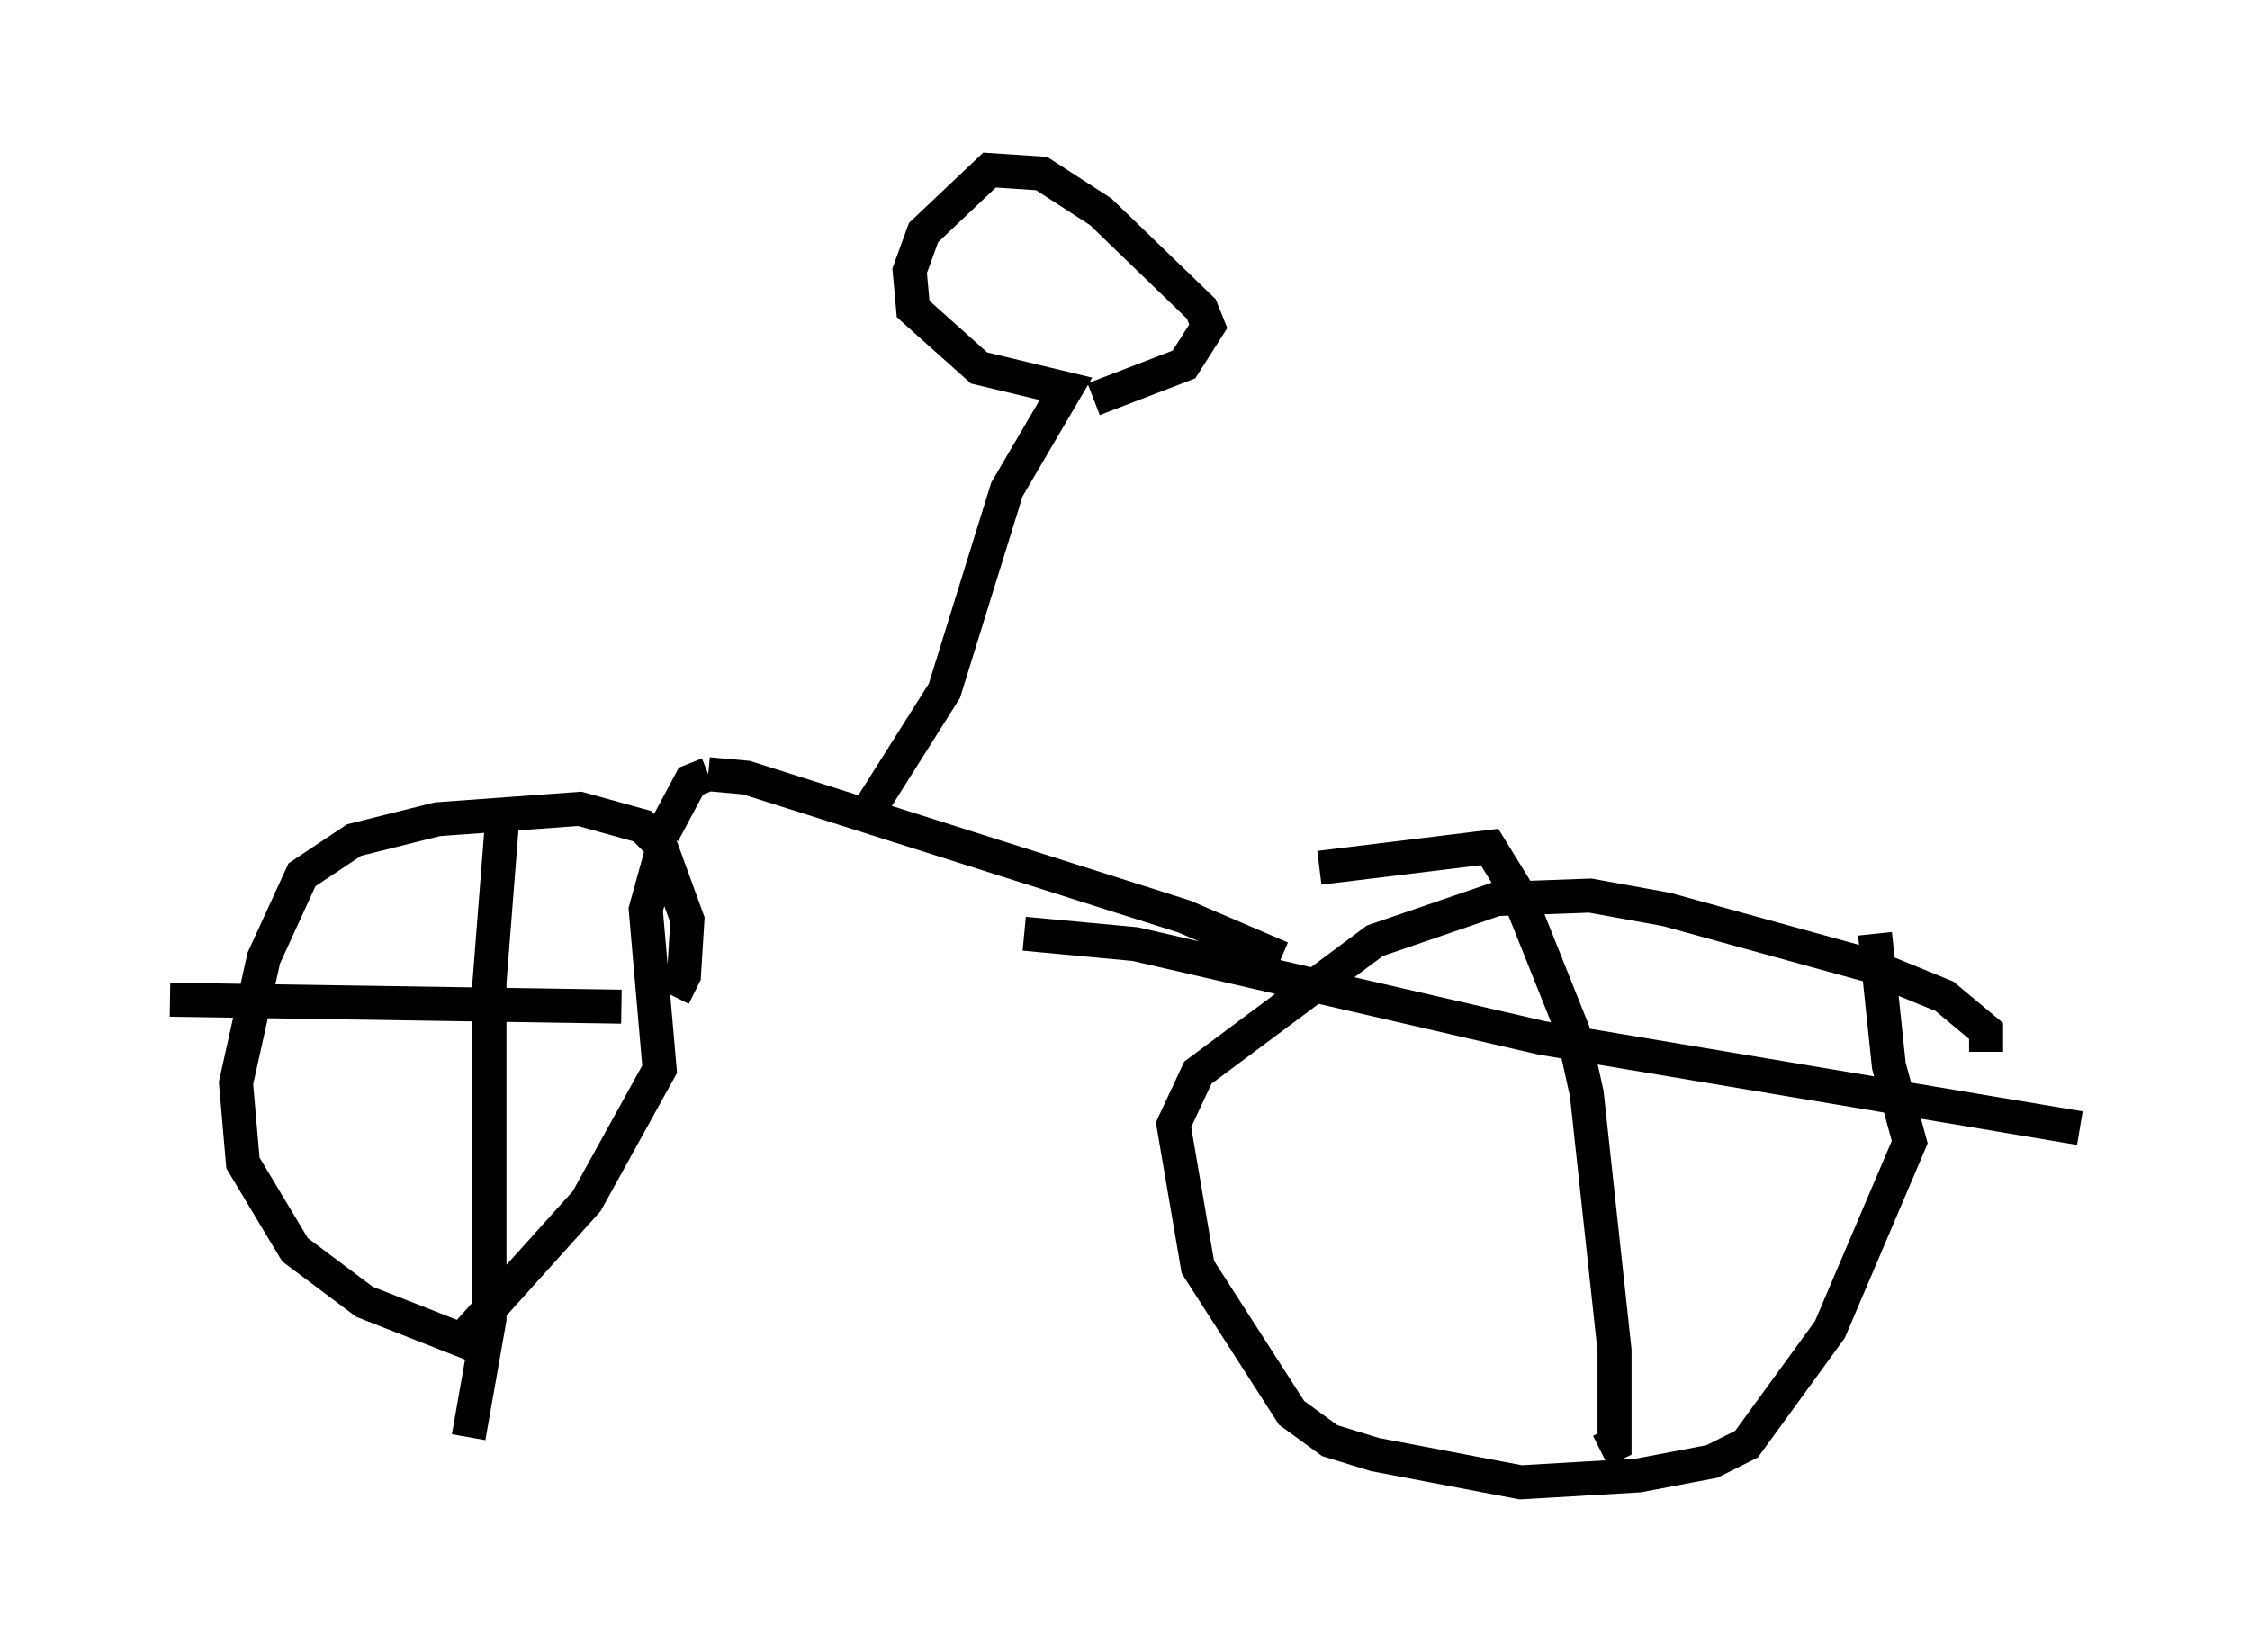 <?xml version="1.0" encoding="utf-8" ?>
<svg baseProfile="full" height="48.588" version="1.1" width="66.146" xmlns="http://www.w3.org/2000/svg" xmlns:ev="http://www.w3.org/2001/xml-events" xmlns:xlink="http://www.w3.org/1999/xlink"><defs /><rect fill="white" height="48.588" width="66.146" x="0" y="0" /><path d="M19.292, 29.296 m0.51, 0.0 l0.306, -0.613 0.102, -1.633 l-0.817, -2.246 -0.51, -0.51 l-1.838, -0.51 -4.185, 0.306 l-2.45, 0.613 -1.531, 1.021 l-1.123, 2.45 -0.817, 3.675 l0.204, 2.348 1.531, 2.552 l2.042, 1.531 2.858, 1.123 l3.675, -4.083 2.144, -3.879 l-0.408, -4.696 0.51, -1.838 m38.894, 6.023 l0.0, -0.613 -1.225, -1.021 l-2.246, -0.919 -5.921, -1.633 l-2.246, -0.408 -2.756, 0.102 l-3.573, 1.225 -5.206, 3.879 l-0.715, 1.531 0.715, 4.185 l2.756, 4.288 1.123, 0.817 l1.327, 0.408 4.288, 0.817 l3.471, -0.204 2.144, -0.408 l1.021, -0.51 2.45, -3.369 l2.348, -5.513 -0.613, -2.246 l-0.408, -3.879 m-17.456, 0.715 l-2.858, -1.225 -12.863, -4.083 l-1.123, -0.102 m0.0, 0.0 l-0.51, 0.204 -0.817, 1.531 m5.819, -0.306 l2.45, -3.879 1.838, -5.921 l1.735, -2.96 -2.552, -0.613 l-1.94, -1.735 -0.102, -1.123 l0.408, -1.123 1.94, -1.838 l1.531, 0.102 1.735, 1.123 l2.96, 2.858 0.204, 0.51 l-0.715, 1.123 -2.654, 1.021 m-17.354, 11.944 l-0.408, 5.206 0.0, 9.902 l-0.613, 3.471 m-8.779, -12.863 l13.271, 0.204 m20.519, -4.083 l5.002, -0.613 0.817, 1.327 l1.633, 4.083 0.408, 1.838 l0.817, 7.554 0.0, 2.756 l-0.408, 0.204 m-16.946, -15.211 l3.267, 0.306 11.944, 2.756 l15.823, 2.654 " fill="none" stroke="black" stroke-width="1" /></svg>